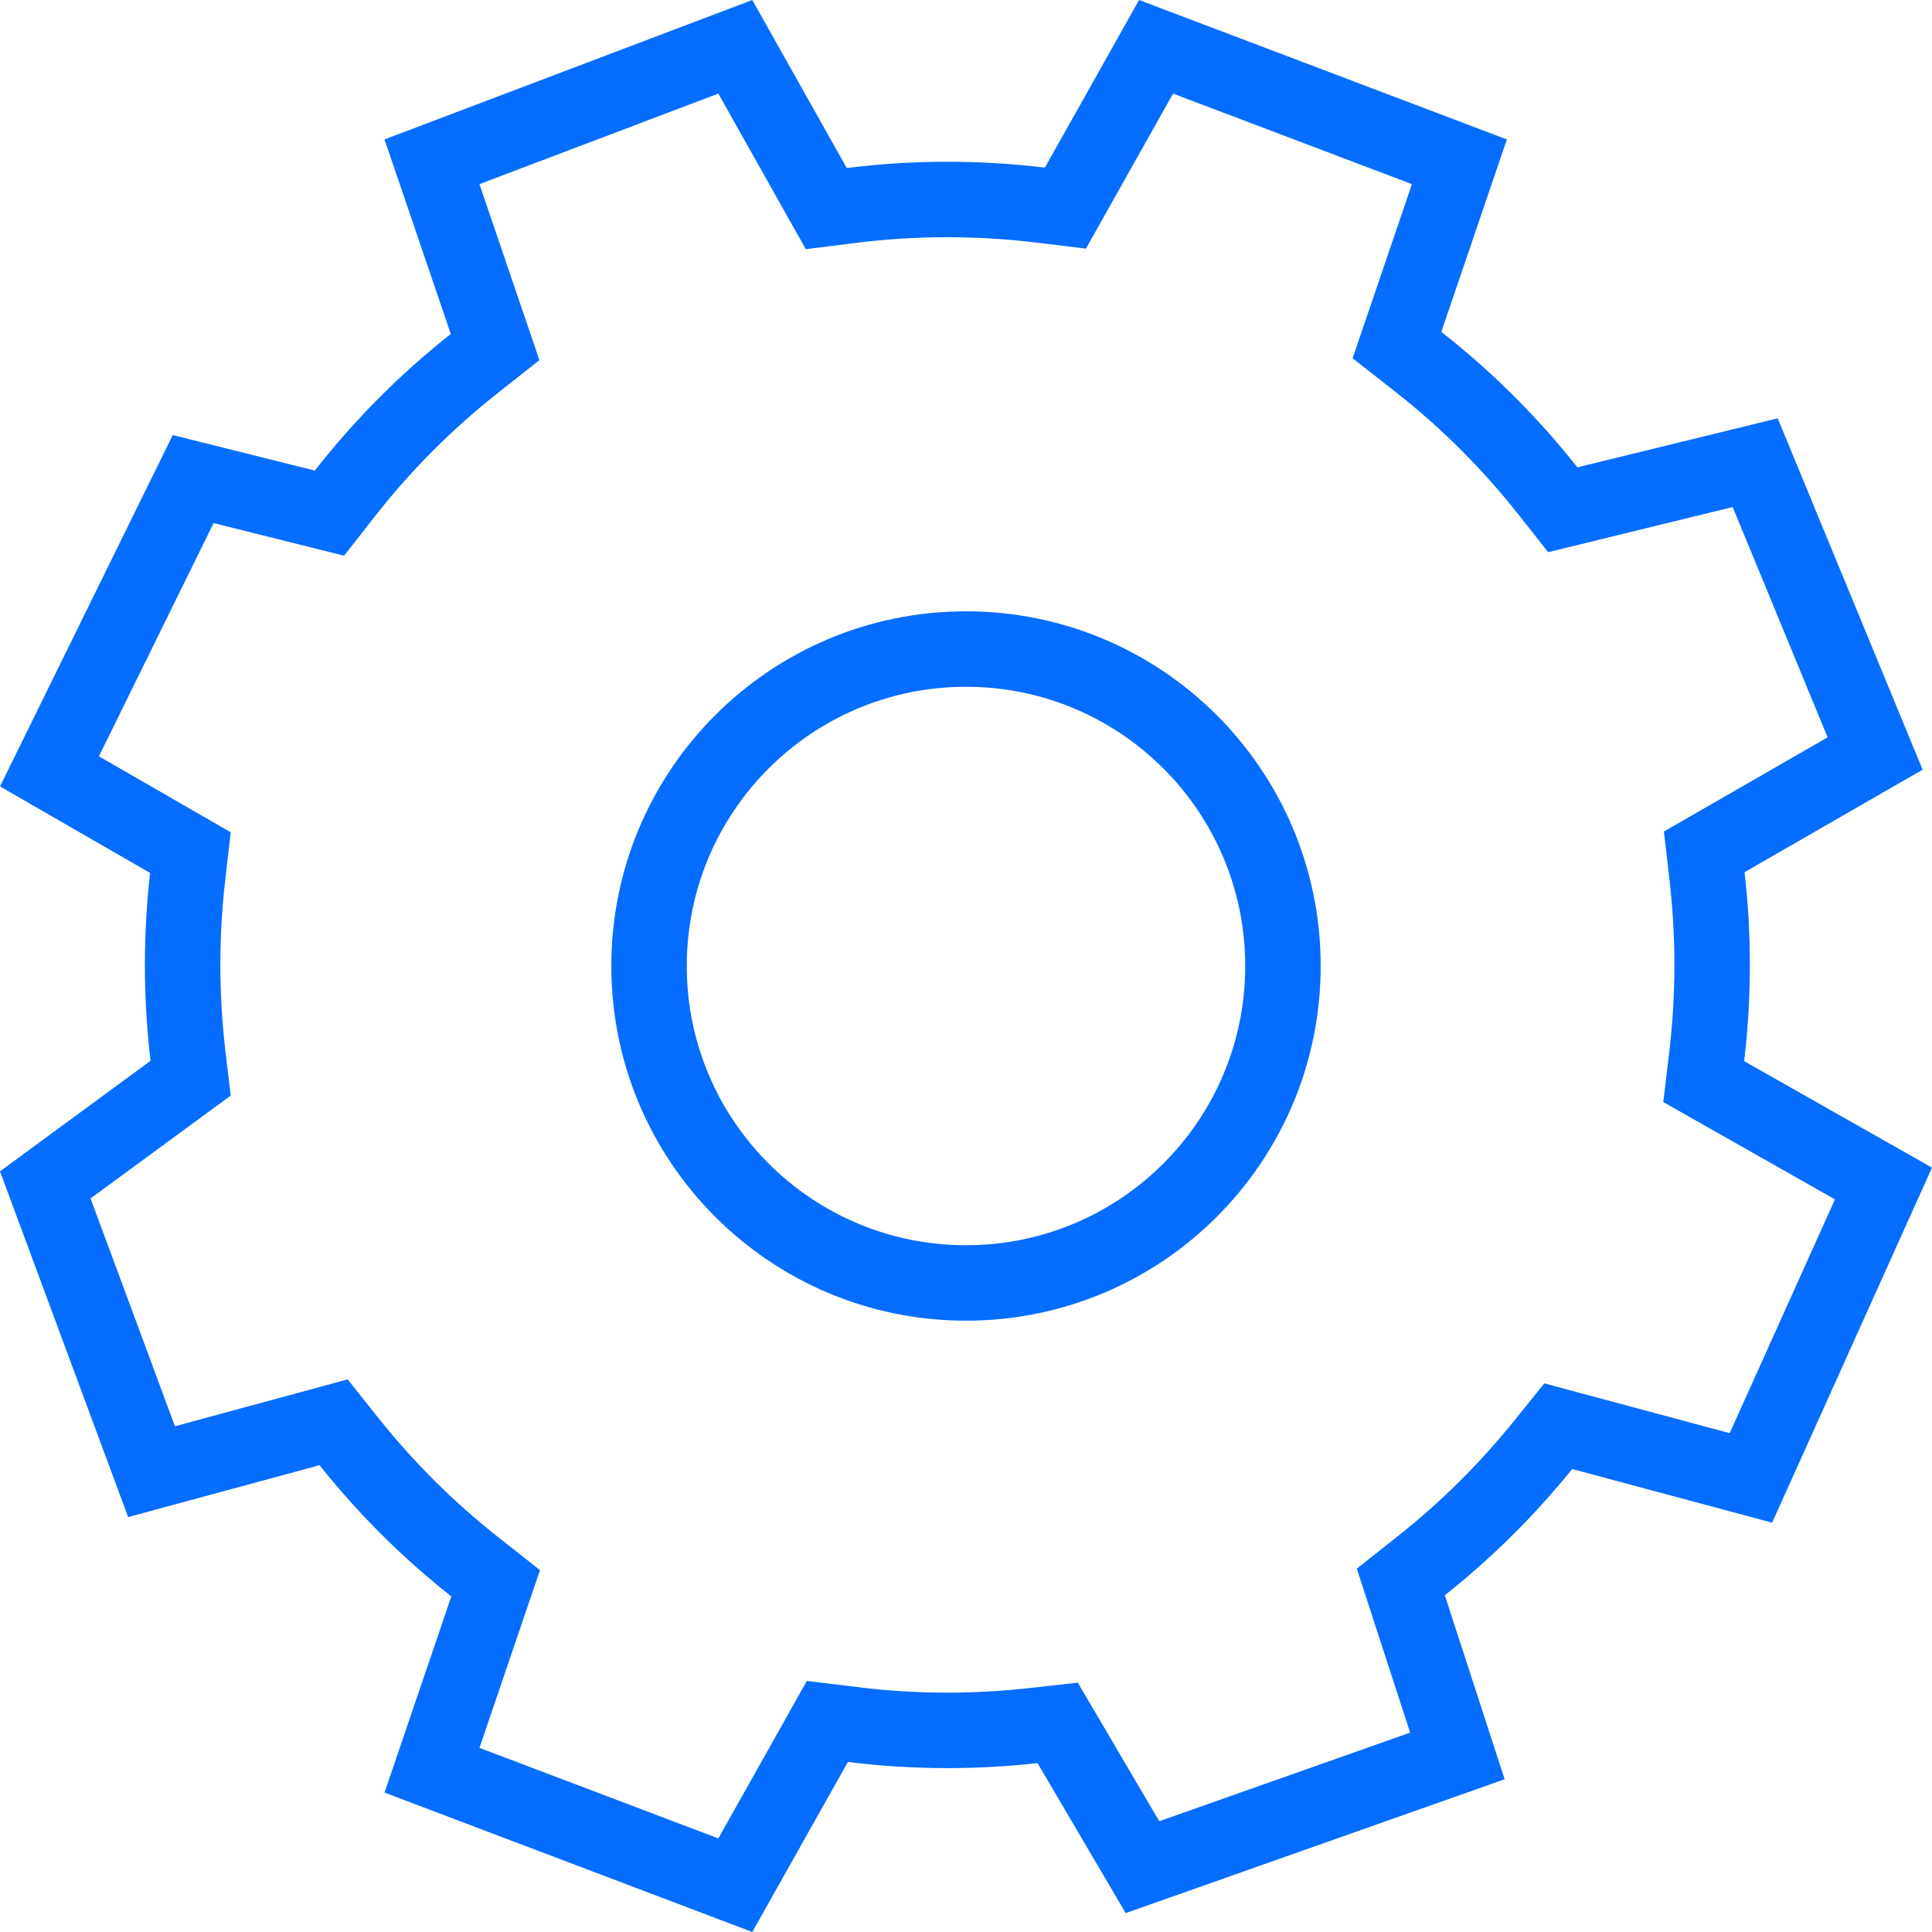 <?xml version="1.0" encoding="UTF-8" standalone="no"?>
<svg
   xmlns:dc="http://purl.org/dc/elements/1.1/"
   xmlns:cc="http://creativecommons.org/ns#"
   xmlns:rdf="http://www.w3.org/1999/02/22-rdf-syntax-ns#"
   xmlns:svg="http://www.w3.org/2000/svg"
   xmlns="http://www.w3.org/2000/svg"
   xmlns:sodipodi="http://sodipodi.sourceforge.net/DTD/sodipodi-0.dtd"
   xmlns:inkscape="http://www.inkscape.org/namespaces/inkscape"
   inkscape:version="1.0rc1 (09960d6, 2020-04-09)"
   sodipodi:docname="configure.svg"
   id="svg154"
   version="1.1"
   fill="none"
   viewBox="0 0 36 36"
   height="36"
   width="36">
  <defs
     id="defs158" />
  <sodipodi:namedview
     inkscape:current-layer="svg154"
     inkscape:window-maximized="1"
     inkscape:window-y="23"
     inkscape:window-x="1680"
     inkscape:cy="18"
     inkscape:cx="-7.4779412"
     inkscape:zoom="7.5555556"
     showgrid="false"
     id="namedview156"
     inkscape:window-height="1395"
     inkscape:window-width="2560"
     inkscape:pageshadow="2"
     inkscape:pageopacity="0"
     guidetolerance="10"
     gridtolerance="10"
     objecttolerance="10"
     borderopacity="1"
     bordercolor="#666666"
     pagecolor="#ffffff" />
  <path
     style="fill:#056dff;fill-opacity:1"
     id="path152"
     fill="#21125E"
     d="M13.385 1.744L15.015 4.643L15.953 4.526C16.509 4.456 17.076 4.42 17.653 4.42C18.211 4.42 18.761 4.454 19.3 4.519L20.235 4.633L21.858 1.744L26.309 3.431L25.204 6.676L25.99 7.292C26.844 7.96 27.616 8.729 28.288 9.58L28.848 10.289L32.286 9.448L34.055 13.739L31.005 15.494L31.11 16.412C31.169 16.926 31.2 17.449 31.2 17.98C31.2 18.531 31.167 19.074 31.104 19.607L30.993 20.535L34.192 22.349L32.23 26.705L28.776 25.777L28.201 26.49C27.565 27.278 26.843 27.994 26.049 28.622L25.282 29.23L26.276 32.285L21.601 33.936L20.083 31.354L19.176 31.455C18.677 31.511 18.169 31.54 17.653 31.54C17.083 31.54 16.522 31.505 15.972 31.436L15.035 31.321L13.385 34.256L8.934 32.569L10.062 29.257L9.281 28.641C8.456 27.991 7.708 27.247 7.054 26.426L6.478 25.703L3.26 26.576L1.687 22.331L4.299 20.415L4.202 19.601C4.139 19.07 4.106 18.529 4.106 17.98C4.106 17.454 4.136 16.935 4.194 16.425L4.299 15.508L1.843 14.093L3.98 9.747L6.412 10.355L6.975 9.635C7.645 8.777 8.417 8.001 9.271 7.327L10.051 6.711L8.934 3.431L13.385 1.744ZM28.078 2.598L21.225 0L19.47 3.123C18.874 3.051 18.268 3.014 17.653 3.014C17.018 3.014 16.392 3.054 15.778 3.131L14.018 0L7.165 2.598L8.4 6.223C7.457 6.967 6.606 7.822 5.867 8.769L3.219 8.107L2.13665e-05 14.654L2.797 16.266C2.733 16.828 2.7 17.4 2.7 17.98C2.7 18.585 2.736 19.181 2.805 19.767L0 21.826L2.388 28.269L5.954 27.302C6.676 28.208 7.5 29.029 8.41 29.746L7.165 33.402L14.018 36L15.799 32.832C16.406 32.907 17.025 32.946 17.653 32.946C18.221 32.946 18.781 32.914 19.333 32.853L20.976 35.648L28.037 33.154L26.922 29.725C27.797 29.032 28.594 28.242 29.295 27.373L33.021 28.373L36 21.757L32.5 19.773C32.57 19.185 32.606 18.587 32.606 17.98C32.606 17.395 32.573 16.819 32.507 16.252L35.825 14.342L33.125 7.795L29.392 8.708C28.65 7.769 27.799 6.922 26.857 6.184L28.078 2.598ZM23.203 18C23.203 20.874 20.874 23.203 18 23.203C15.126 23.203 12.797 20.874 12.797 18C12.797 15.126 15.126 12.797 18 12.797C20.874 12.797 23.203 15.126 23.203 18ZM18 24.609C21.65 24.609 24.609 21.65 24.609 18C24.609 14.35 21.65 11.391 18 11.391C14.35 11.391 11.391 14.35 11.391 18C11.391 21.65 14.35 24.609 18 24.609Z"
     clip-rule="evenodd"
     fill-rule="evenodd" />
</svg>
